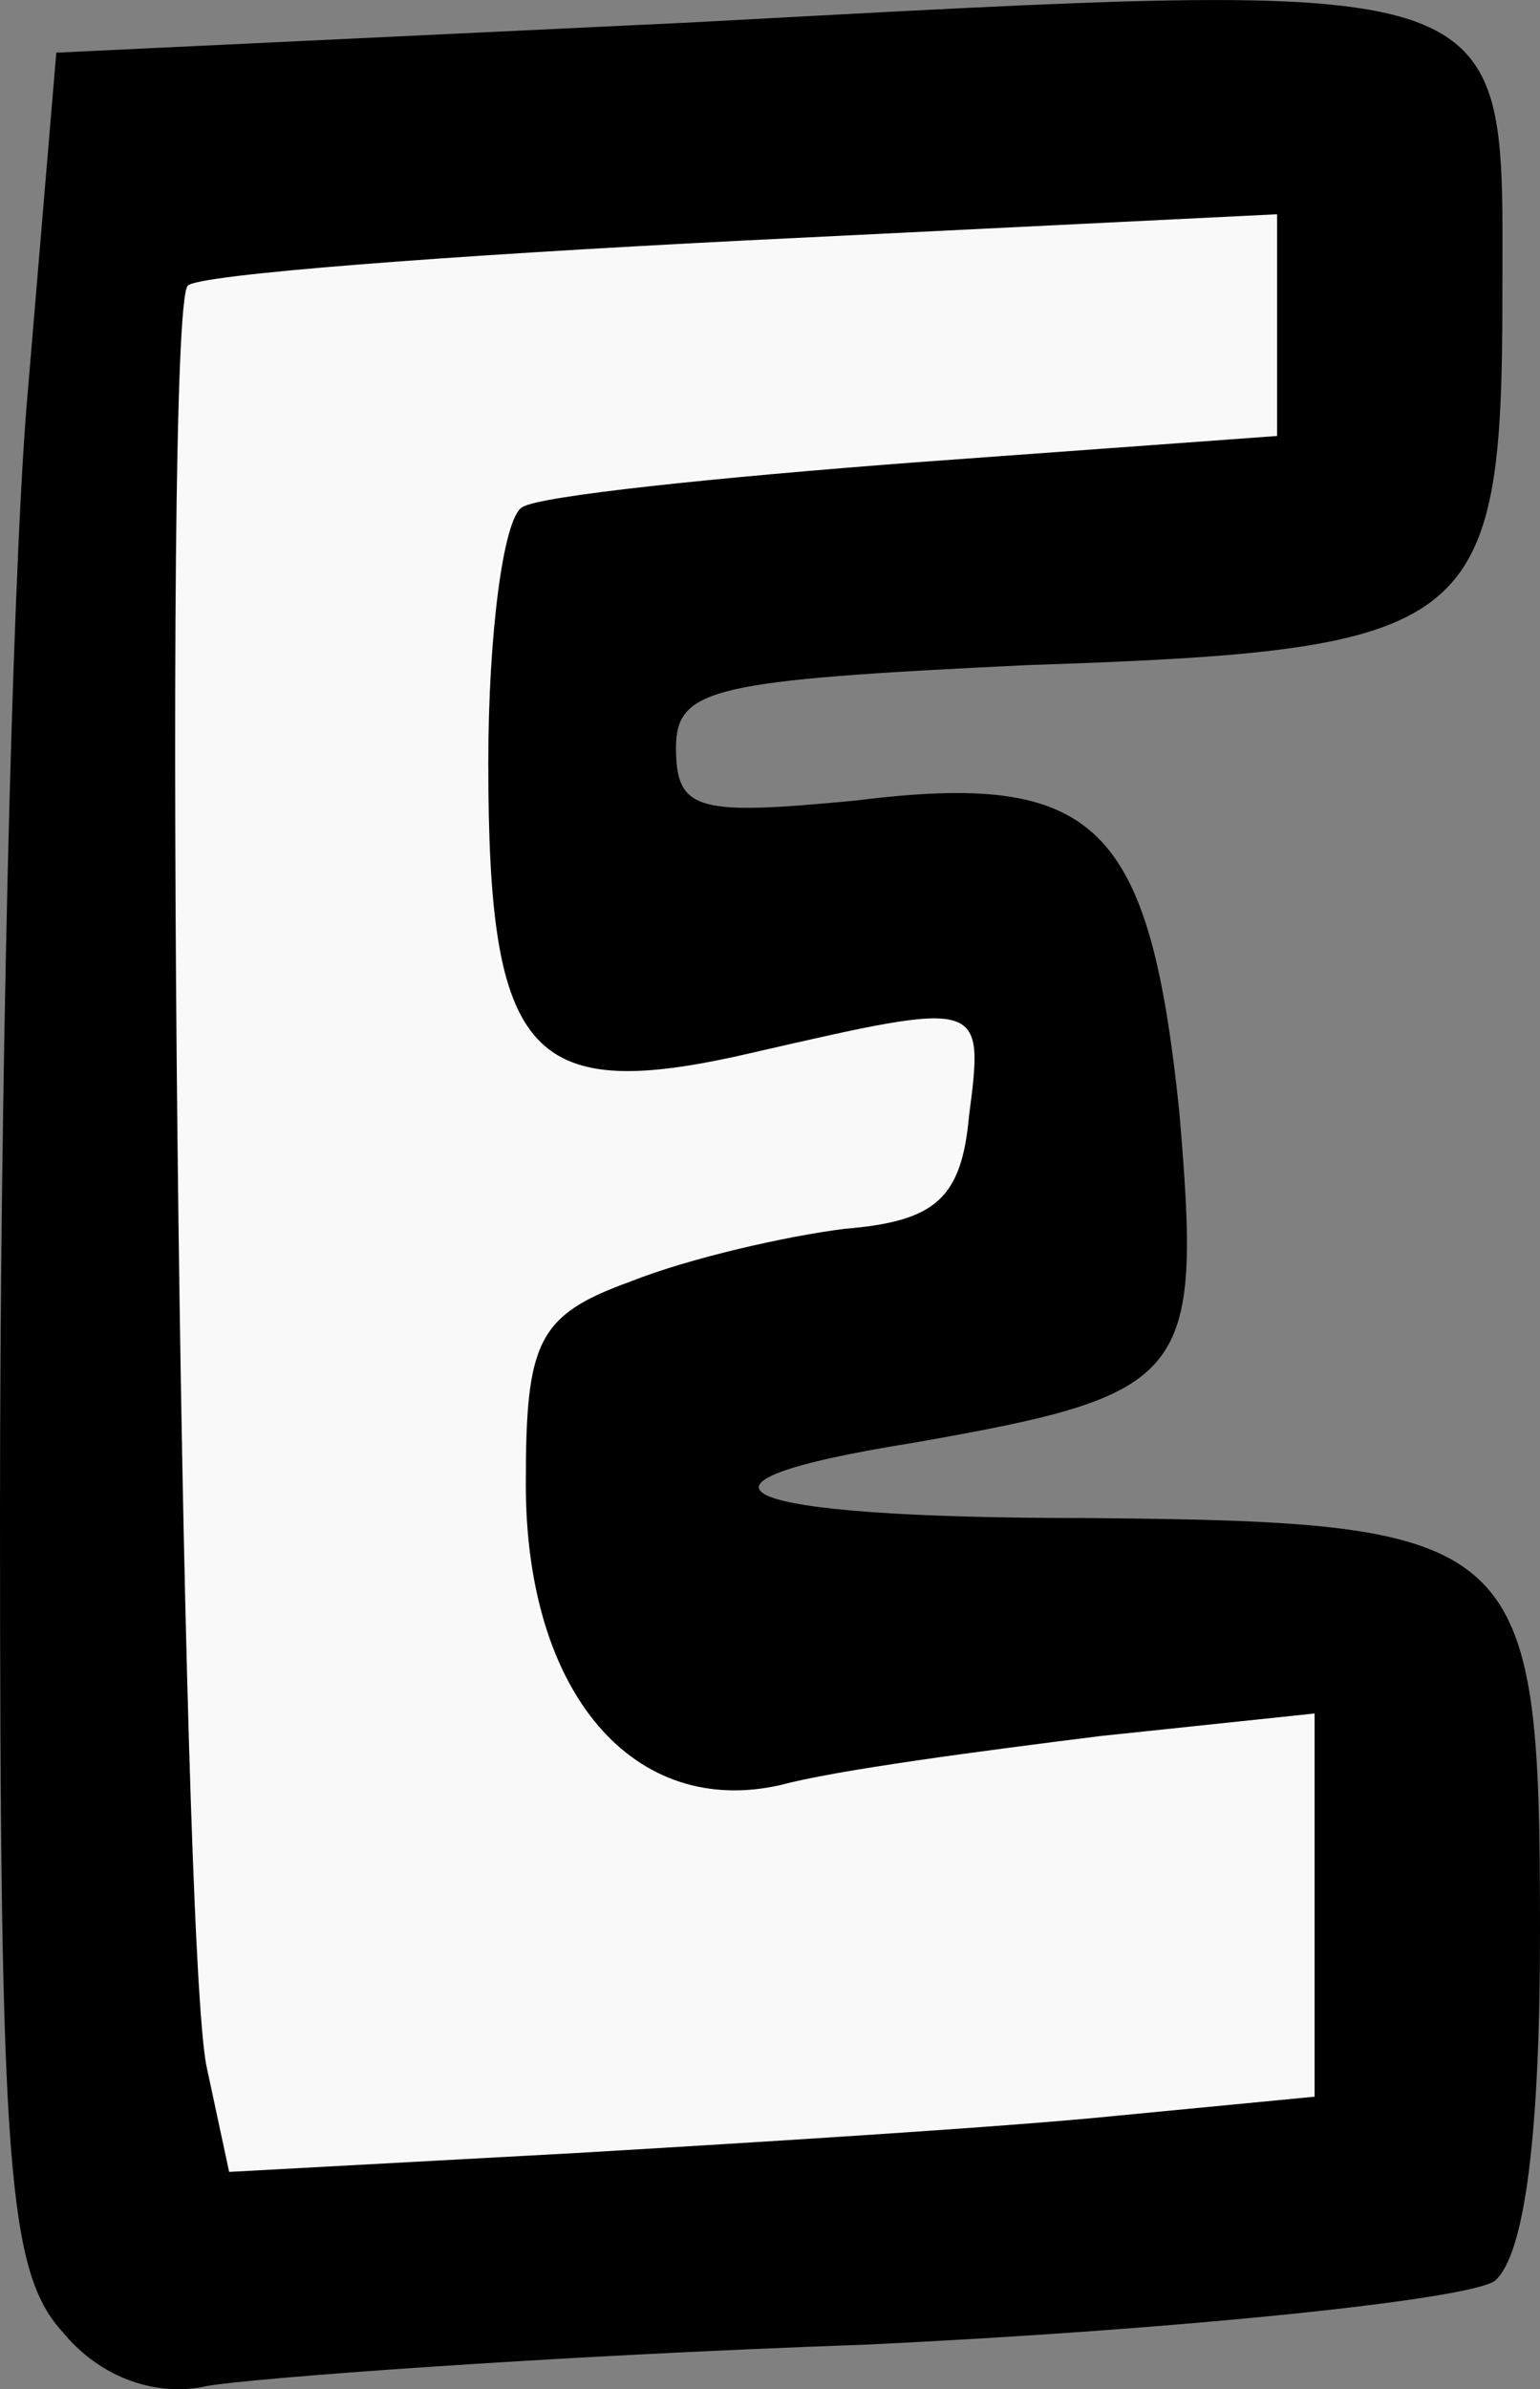 <svg version="1.1" xmlns="http://www.w3.org/2000/svg" xmlns:xlink="http://www.w3.org/1999/xlink" width="16.056" height="24.902" viewBox="0,0,16.056,24.902"><rect x="0" y="0" width="16.056" height="24.902" fill="#808080" stroke="none"/><g transform="translate(-231.972,-167.549)"><g data-paper-data="{&quot;isPaintingLayer&quot;:true}" fill-rule="nonzero" stroke="none" stroke-width="1" stroke-linecap="butt" stroke-linejoin="miter" stroke-miterlimit="10" stroke-dasharray="" stroke-dashoffset="0" style="mix-blend-mode: normal"><g><path d="M232.638,191.869c-0.587,-0.627 -0.666,-1.723 -0.666,-8.537c0,-4.269 0.117,-9.477 0.274,-11.514l0.313,-3.72l6.579,-0.313c8.772,-0.47 8.498,-0.548 8.498,2.82c0,3.525 -0.274,3.72 -4.974,3.877c-3.25,0.157 -3.642,0.235 -3.642,0.862c0,0.666 0.235,0.705 1.88,0.548c2.506,-0.313 3.055,0.235 3.368,3.25c0.235,2.78 0.117,2.937 -2.78,3.446c-2.702,0.431 -1.919,0.783 1.801,0.783c4.582,0.039 4.739,0.196 4.739,4.308c0,2.115 -0.157,3.368 -0.47,3.642c-0.274,0.196 -3.25,0.509 -6.579,0.666c-3.329,0.117 -6.423,0.352 -6.853,0.431c-0.509,0.117 -1.097,-0.078 -1.488,-0.548z" fill="#000000"/><path d="M234.126,189.089c-0.274,-1.292 -0.47,-18.289 -0.196,-18.563c0.117,-0.117 2.702,-0.313 5.796,-0.47l5.561,-0.274v1.136v1.175l-3.76,0.274c-2.076,0.157 -3.955,0.352 -4.112,0.47c-0.196,0.117 -0.352,1.331 -0.352,2.663c0,3.094 0.431,3.564 2.78,3.015c2.389,-0.548 2.389,-0.548 2.232,0.666c-0.078,0.862 -0.352,1.097 -1.292,1.175c-0.627,0.078 -1.645,0.313 -2.232,0.548c-0.979,0.352 -1.097,0.627 -1.097,2.115c0,2.193 1.136,3.485 2.663,3.133c0.587,-0.157 2.076,-0.352 3.329,-0.509l2.232,-0.235v1.997v1.997l-2.036,0.196c-1.136,0.117 -3.681,0.274 -5.678,0.392l-3.603,0.196z" fill="#f9f9f9"/></g></g></g></svg>